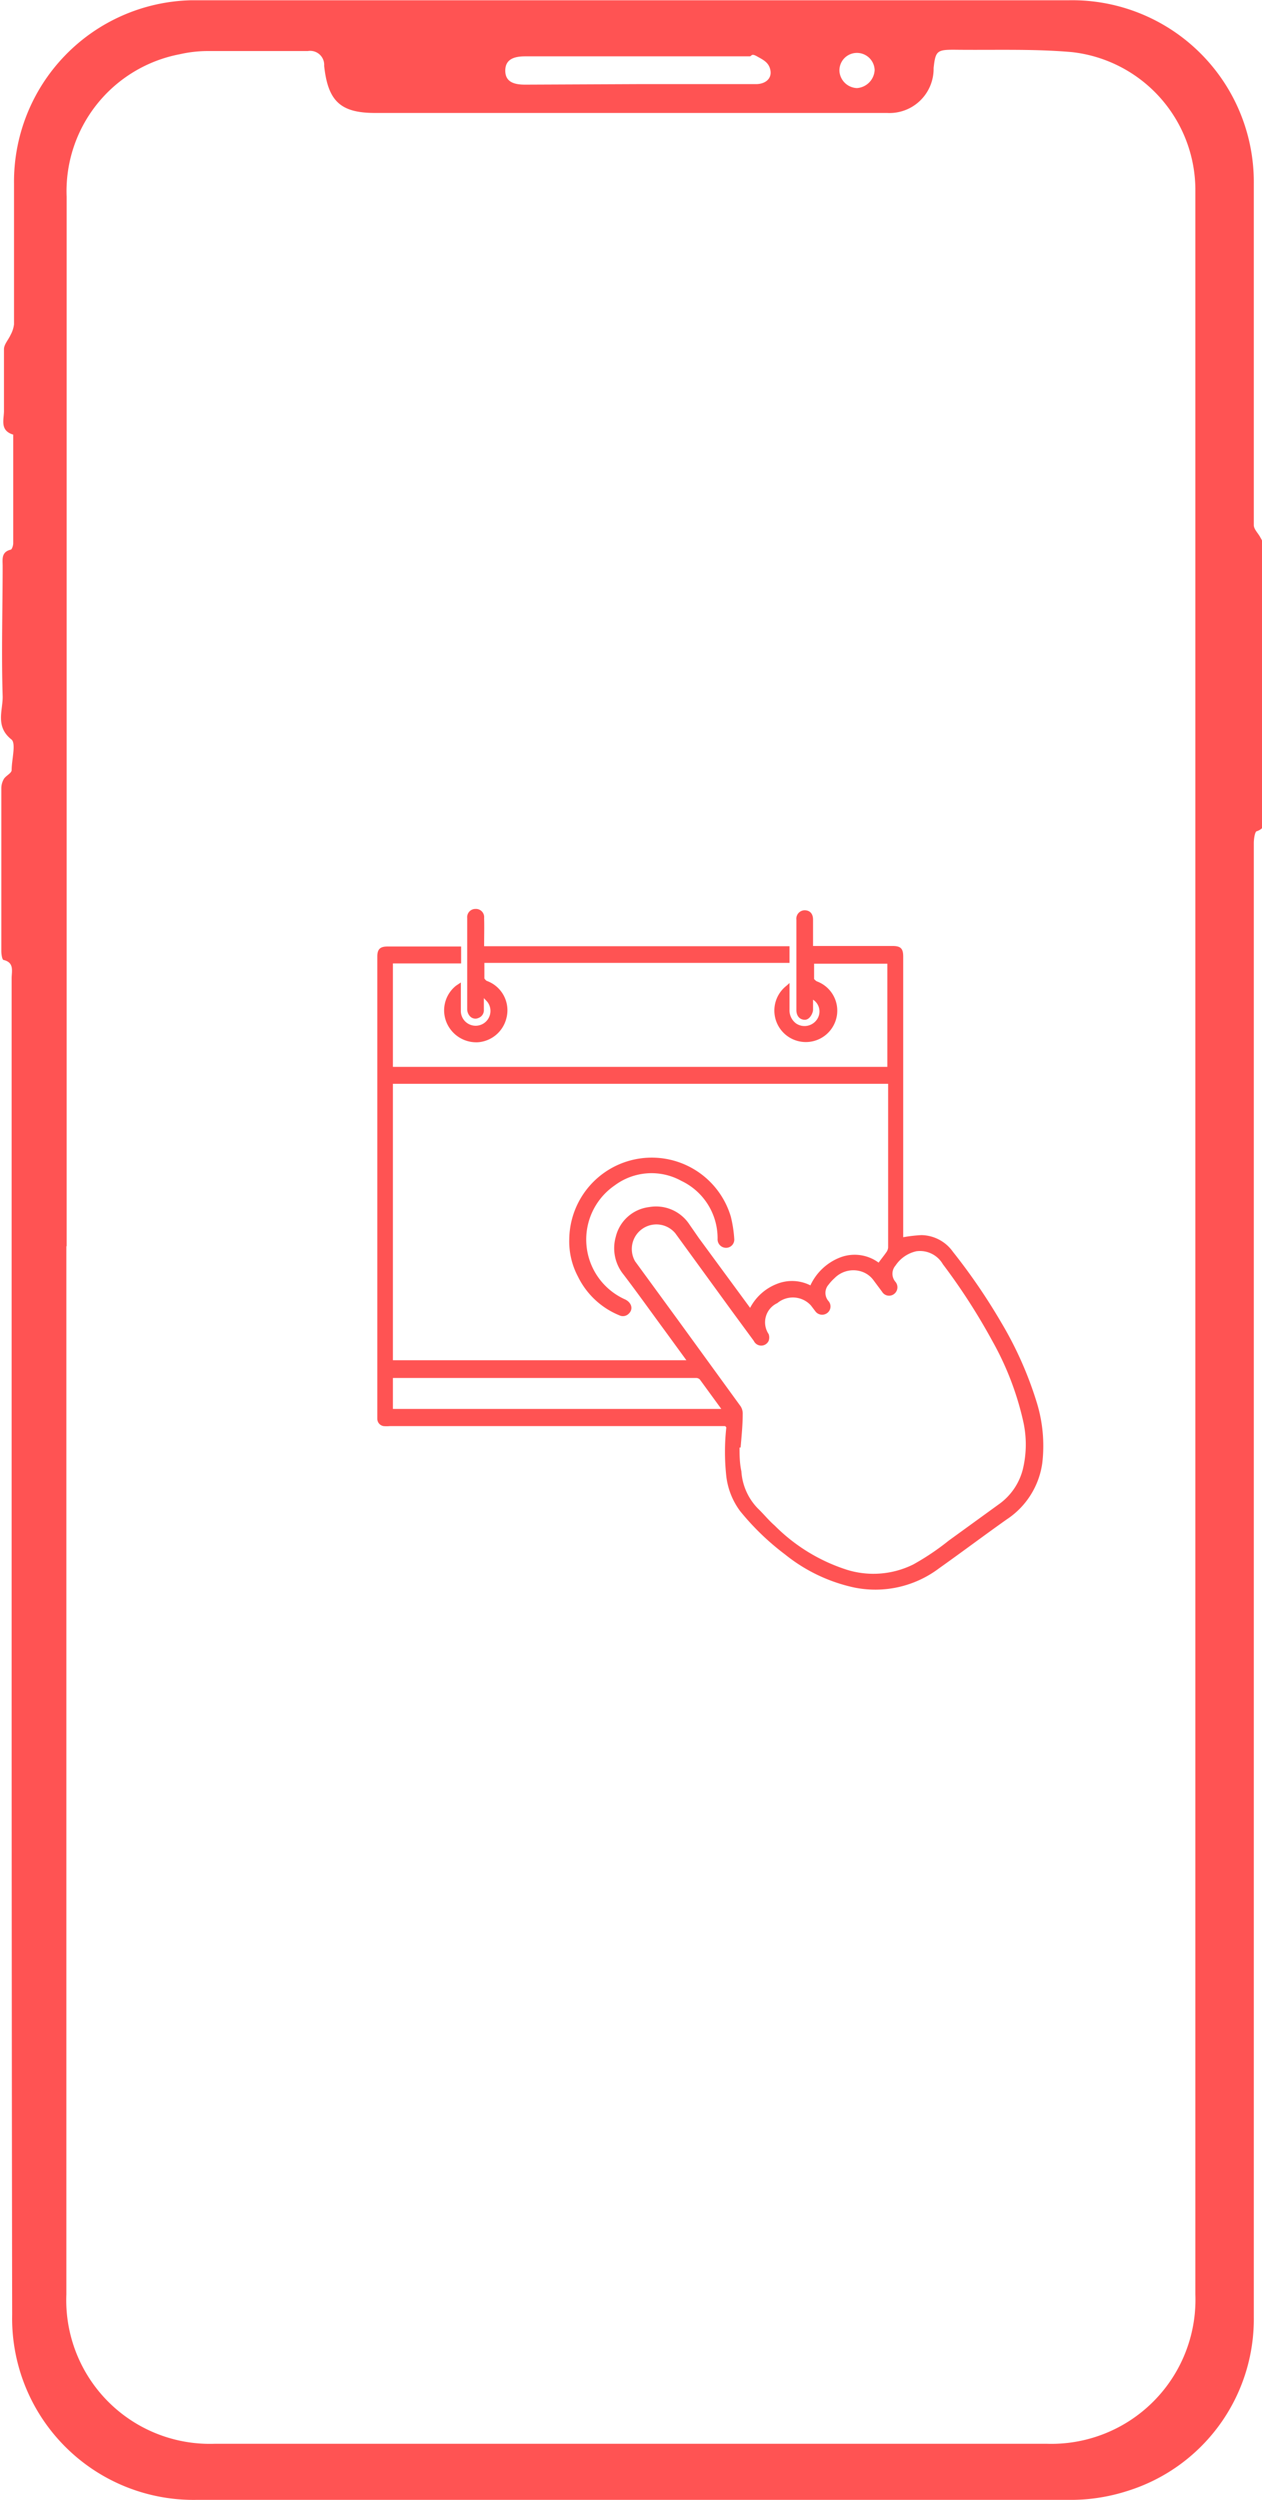 <svg id="Layer_1" data-name="Layer 1" xmlns="http://www.w3.org/2000/svg" viewBox="0 0 47.73 94.51">
  <defs>
    <style>
      .cls-1 {
        fill: #ff5353;
      }
    </style>
  </defs>
  <title>mobile</title>
  <path class="cls-1" d="M26.58,65.13q0-12.7,0-25.41c0-.26.11-.59-.3-.69-.06,0-.09-.22-.09-.34q0-3.07,0-6.15a.71.71,0,0,1,.1-.36c.08-.12.28-.21.29-.32,0-.4.17-1,0-1.16-.64-.5-.32-1.12-.34-1.66-.05-1.63,0-3.27,0-4.9,0-.25-.06-.53.3-.62.05,0,.1-.16.1-.24q0-1.95,0-3.89c0-.08,0-.21,0-.22-.53-.16-.34-.59-.35-.93,0-.77,0-1.54,0-2.3,0-.18.17-.36.25-.54a1.1,1.1,0,0,0,.13-.4c0-1.78,0-3.55,0-5.33a6.86,6.86,0,0,1,6.7-6.92c9.09,0,18.19,0,27.28,0h5.91a6.87,6.87,0,0,1,7,6.94q0,3.84,0,7.68c0,1.74,0,3.48,0,5.22,0,.16.17.31.25.47a1.35,1.35,0,0,1,.18.5c0,3,0,6.08,0,9.13,0,.29,0,.58,0,.86s0,.5-.31.61c-.08,0-.12.3-.12.45,0,2.79,0,5.57,0,8.36,0,1.88,0,3.77,0,5.65q0,13,0,25.92,0,7.89,0,15.79a6.8,6.8,0,0,1-4.8,6.58,7,7,0,0,1-2,.33q-14.07,0-28.14,0H33.6a6.86,6.86,0,0,1-7-7Q26.58,77.69,26.58,65.13Zm2.07-15.28q0,8,0,16,0,11.82,0,23.63a5.43,5.43,0,0,0,5.61,5.64H65.73a5.45,5.45,0,0,0,5.62-5.64q0-6.29,0-12.58,0-16.28,0-32.57,0-12.56,0-25.12c0-3.11,0-6.21,0-9.32a5.25,5.25,0,0,0-4.67-5.18c-1.48-.13-3-.07-4.46-.09-.64,0-.7.05-.77.69a1.67,1.67,0,0,1-1.77,1.7c-.3,0-.61,0-.91,0H47c-2.24,0-4.48,0-6.72,0C39,7,38.54,6.54,38.4,5.23a.53.53,0,0,0-.62-.56c-1.28,0-2.56,0-3.84,0a4.84,4.84,0,0,0-1,.12,5.27,5.27,0,0,0-4.28,5.38c0,3.68,0,7.37,0,11Q28.66,35.54,28.66,49.85ZM50.22,5.92h4.51c.35,0,.6-.2.55-.51S55,5,54.77,4.87s-.19,0-.28,0H46c-.4,0-.75.1-.75.54s.35.53.75.53Zm8.33-1.18a.66.66,0,0,0-.66.71.69.69,0,0,0,.66.62.72.72,0,0,0,.67-.68A.67.67,0,0,0,58.55,4.74Z" transform="translate(-26.14 -2.74)"/>
  <g>
    <path class="cls-1" d="M53.57,56.65H40.88a1.27,1.27,0,0,1-.23,0,.28.28,0,0,1-.24-.28s0-.09,0-.14q0-4.09,0-8.18,0-2.75,0-5.5,0-1.82,0-3.65c0-.27.1-.38.38-.38h2.79v.64H41v3.91H59.7v-3.9H56.93c0,.19,0,.39,0,.58,0,0,.06.07.11.09a1.18,1.18,0,0,1,.76,1.23A1.19,1.19,0,1,1,55.89,40L56,39.9c0,.34,0,.66,0,1a.62.62,0,0,0,.25.53.57.57,0,0,0,.78-.14.53.53,0,0,0-.14-.76c0,.13,0,.26,0,.38s-.12.38-.31.38-.32-.14-.32-.37q0-1.71,0-3.41a.32.32,0,0,1,.31-.36c.2,0,.32.13.32.35s0,.67,0,1h3c.31,0,.41.09.41.4q0,4.14,0,8.28,0,1.11,0,2.22s0,.08,0,.11a5.41,5.41,0,0,1,.69-.08,1.49,1.49,0,0,1,1.19.63A22.69,22.69,0,0,1,64,52.72a13.87,13.87,0,0,1,1.34,3,5.57,5.57,0,0,1,.22,2.33,3.05,3.05,0,0,1-1.35,2.13c-.86.61-1.7,1.24-2.56,1.85a4,4,0,0,1-3.21.72,6.28,6.28,0,0,1-2.61-1.25,9.64,9.64,0,0,1-1.7-1.64,2.74,2.74,0,0,1-.52-1.31,8.45,8.45,0,0,1,0-1.85ZM41,54.16H52.1l-.78-1.07c-.53-.72-1.05-1.45-1.59-2.16a1.58,1.58,0,0,1-.3-1.44,1.48,1.48,0,0,1,1.26-1.12,1.51,1.51,0,0,1,1.52.65l.36.52,1.47,2,.47.64a1.93,1.93,0,0,1,1-.9,1.54,1.54,0,0,1,1.28.05,2.06,2.06,0,0,1,1.11-1.05,1.53,1.53,0,0,1,1.47.19c.1-.14.2-.26.29-.39a.35.35,0,0,0,.07-.18q0-3,0-6.06s0-.09,0-.13H41Zm13.11,3.3c0,.25,0,.58.07.9a2.21,2.21,0,0,0,.62,1.4c.22.21.41.45.64.65a6.75,6.75,0,0,0,2.76,1.68,3.39,3.39,0,0,0,2.48-.21,9.46,9.46,0,0,0,1.34-.9l1.89-1.37a2.32,2.32,0,0,0,.92-1.35,4,4,0,0,0,0-1.83,11.19,11.19,0,0,0-1.16-3,23.33,23.33,0,0,0-1.87-2.9,1,1,0,0,0-1-.49,1.27,1.27,0,0,0-.79.54.47.47,0,0,0,0,.62.32.32,0,0,1-.06.46.31.31,0,0,1-.45-.09l-.32-.43a.91.91,0,0,0-.48-.34,1,1,0,0,0-1,.26,1.66,1.66,0,0,0-.22.24.47.47,0,0,0,0,.63.31.31,0,0,1-.06.45.32.32,0,0,1-.45-.08l-.16-.21A.92.92,0,0,0,55.54,52a.8.8,0,0,0-.33,1.17.37.37,0,0,1,0,.26.31.31,0,0,1-.56,0l-.83-1.13-2.14-2.94a.93.93,0,0,0-1.52,1.06l1.6,2.19,2.39,3.29a.5.5,0,0,1,.08.29C54.23,56.6,54.19,57,54.15,57.46ZM41,56H53.42s0,0,0,0l-.81-1.11a.2.2,0,0,0-.14-.06H41Z" transform="translate(-26.14 -2.74)"/>
    <path class="cls-1" d="M44.45,38.51H56v.63H44.46c0,.21,0,.4,0,.59,0,0,.05.07.09.09a1.18,1.18,0,0,1,.74,1.42,1.2,1.2,0,0,1-1.07.9,1.22,1.22,0,0,1-1.17-.7A1.19,1.19,0,0,1,43.39,40l.18-.12c0,.06,0,.11,0,.15,0,.3,0,.6,0,.9a.56.56,0,1,0,1-.32l-.13-.14c0,.17,0,.31,0,.44a.31.31,0,0,1-.2.31.28.28,0,0,1-.34-.08.4.4,0,0,1-.09-.24q0-1.73,0-3.46a.31.31,0,0,1,.31-.34.31.31,0,0,1,.33.34C44.46,37.81,44.45,38.15,44.45,38.51Z" transform="translate(-26.14 -2.74)"/>
    <path class="cls-1" d="M47.67,49.59a3.12,3.12,0,0,1,6.11-.86,4.74,4.74,0,0,1,.13.84.31.31,0,0,1-.31.34.32.32,0,0,1-.32-.34,2.4,2.4,0,0,0-1.37-2.19,2.33,2.33,0,0,0-2.52.17,2.48,2.48,0,0,0,.39,4.31c.25.12.32.37.14.54a.31.31,0,0,1-.36.06A3,3,0,0,1,48,51,2.83,2.83,0,0,1,47.67,49.59Z" transform="translate(-26.14 -2.74)"/>
  </g>
</svg>
